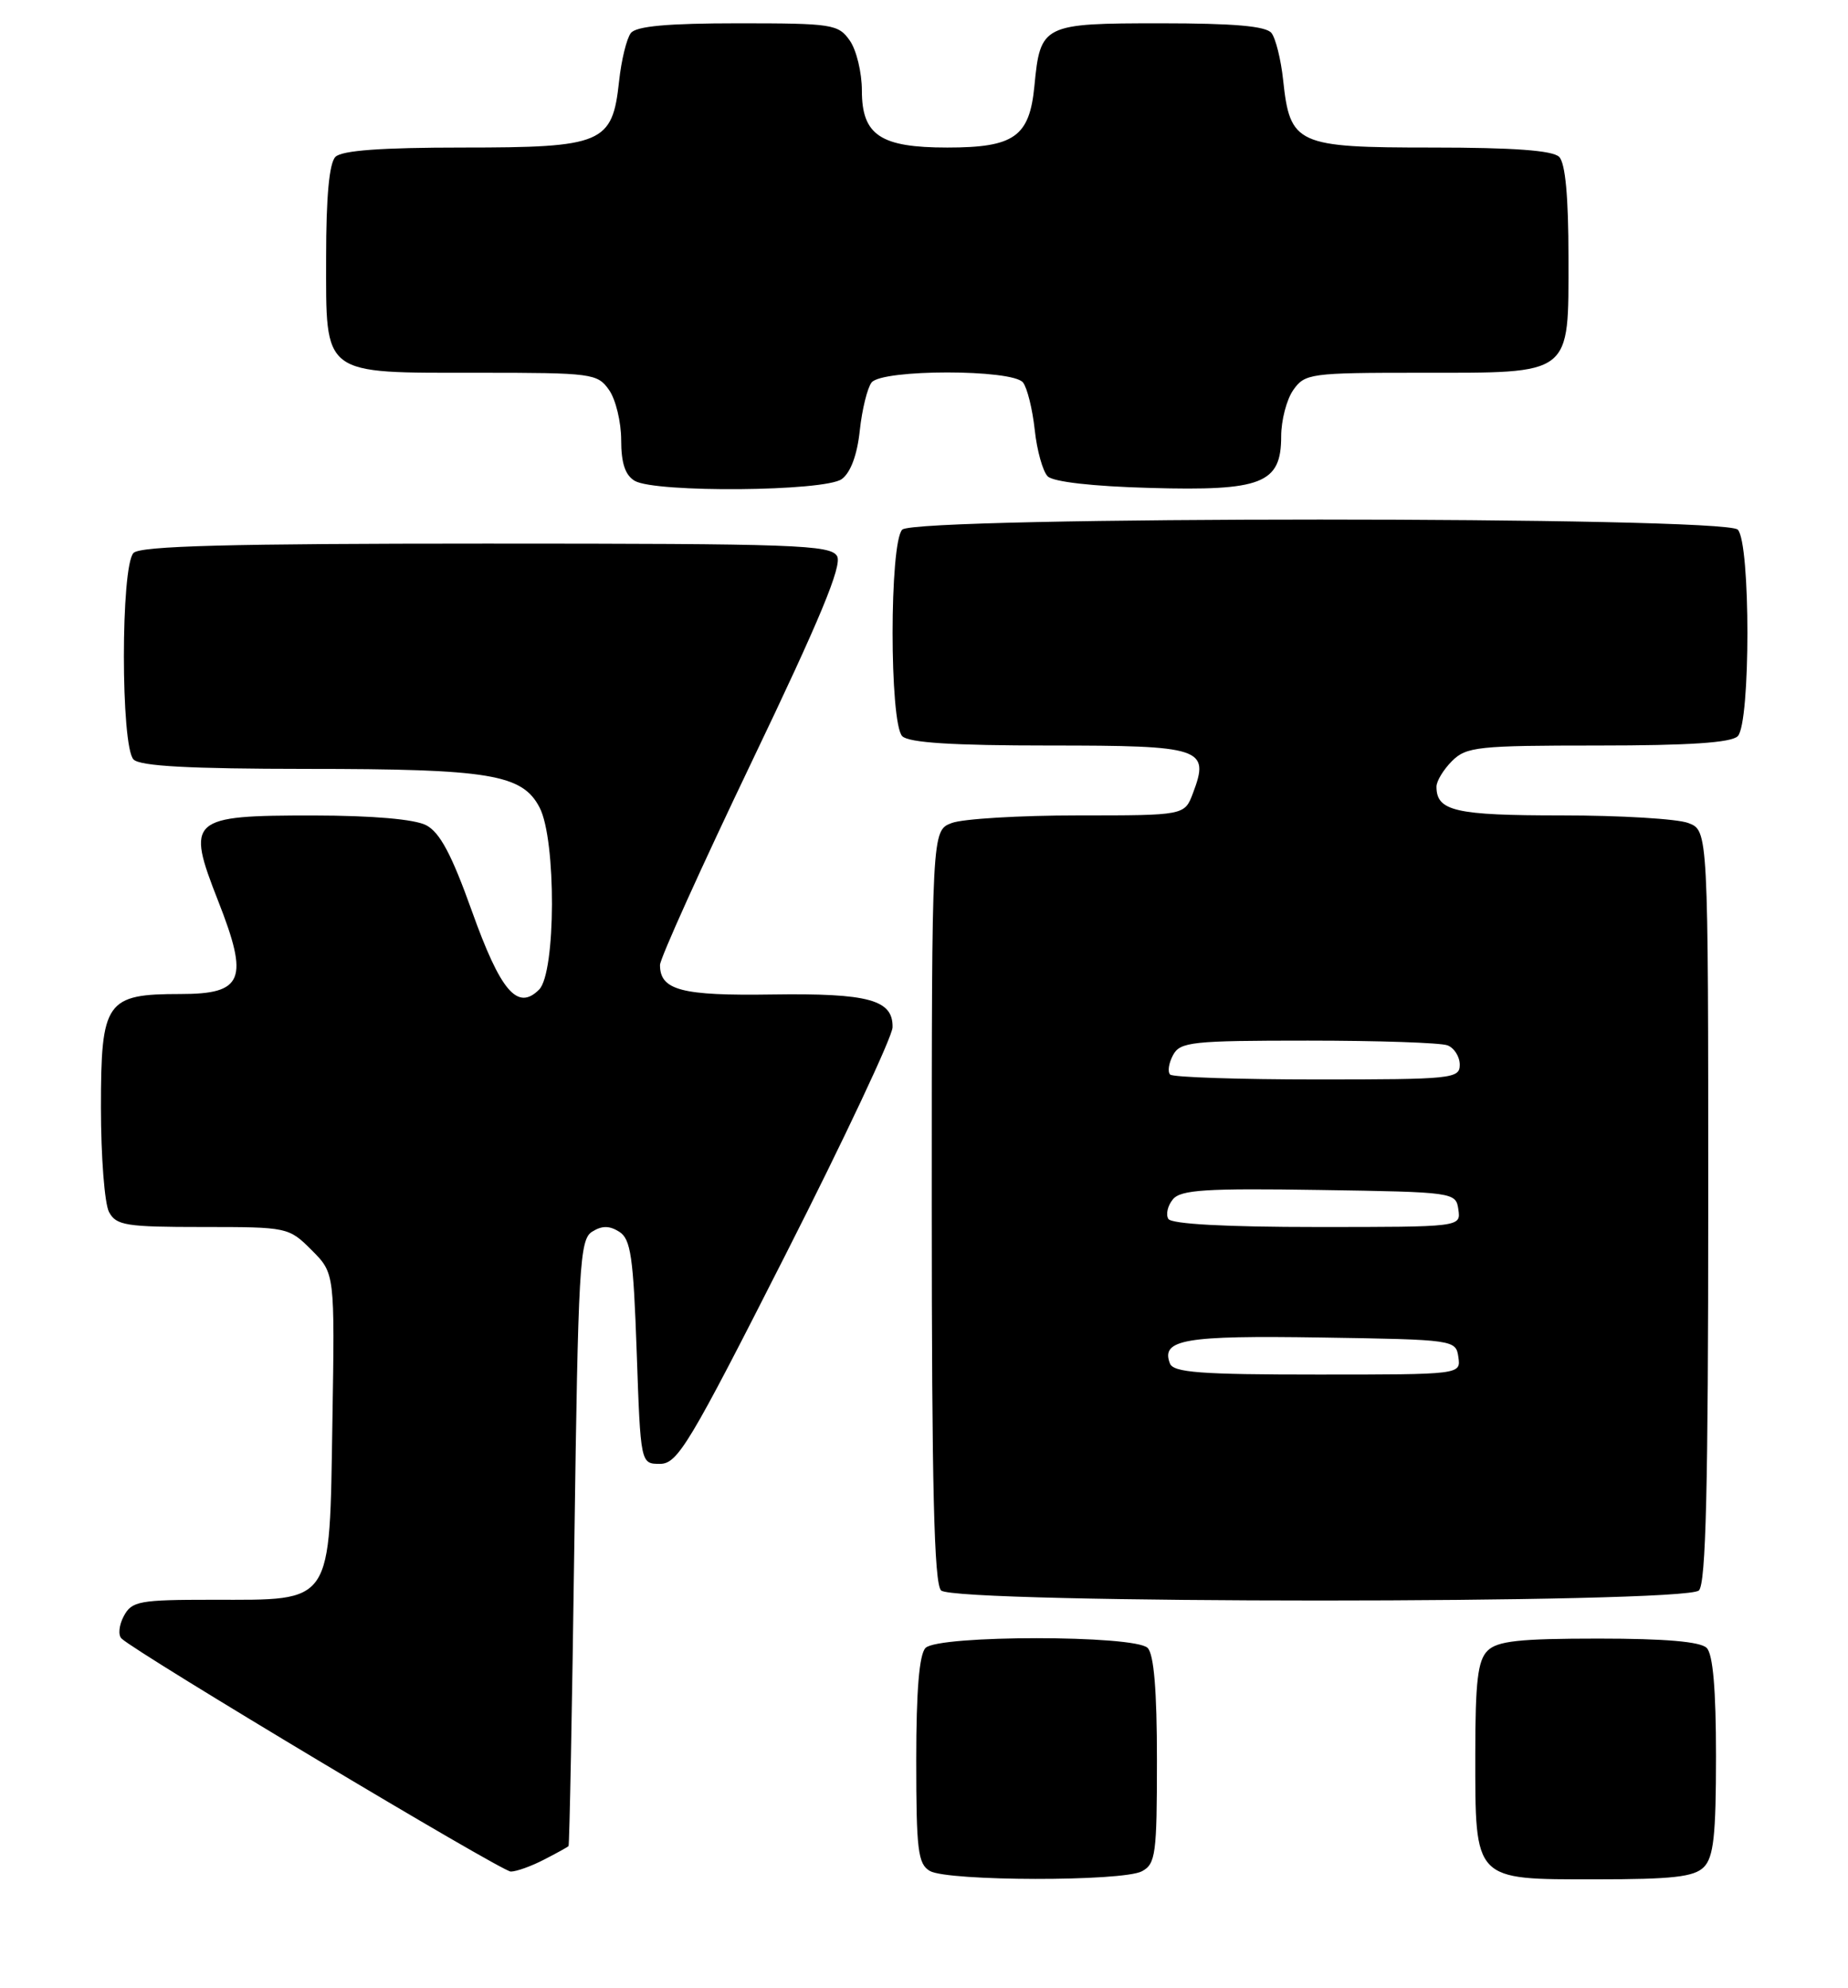 <?xml version="1.0" encoding="UTF-8" standalone="no"?>
<!DOCTYPE svg PUBLIC "-//W3C//DTD SVG 1.1//EN" "http://www.w3.org/Graphics/SVG/1.1/DTD/svg11.dtd" >
<svg xmlns="http://www.w3.org/2000/svg" xmlns:xlink="http://www.w3.org/1999/xlink" version="1.1" viewBox="0 0 238 256">
 <g >
 <path fill="currentColor"
d=" M 147.07 240.96 C 148.83 240.02 149.00 238.76 149.00 226.66 C 149.00 217.68 148.61 213.01 147.80 212.20 C 146.13 210.53 120.87 210.53 119.20 212.20 C 118.39 213.01 118.00 217.68 118.00 226.65 C 118.00 238.21 118.22 240.03 119.75 240.92 C 122.05 242.26 144.58 242.30 147.07 240.96 Z  M 219.43 240.43 C 220.69 239.16 221.00 236.37 221.00 226.13 C 221.00 217.56 220.61 213.01 219.80 212.20 C 218.99 211.39 214.44 211.00 205.87 211.00 C 195.63 211.00 192.84 211.31 191.57 212.57 C 190.32 213.82 190.00 216.54 190.00 225.85 C 190.00 242.30 189.71 242.00 205.49 242.00 C 215.40 242.00 218.17 241.69 219.43 240.43 Z  M 70.05 239.47 C 71.67 238.64 73.10 237.85 73.22 237.72 C 73.34 237.60 73.68 220.00 73.97 198.61 C 74.46 163.00 74.65 159.62 76.25 158.61 C 77.52 157.81 78.48 157.81 79.75 158.61 C 81.24 159.55 81.57 161.83 82.00 174.11 C 82.50 188.50 82.50 188.50 85.00 188.50 C 87.27 188.50 88.78 185.98 101.20 161.50 C 108.74 146.65 114.92 133.50 114.95 132.29 C 115.03 128.74 111.87 127.88 99.46 128.06 C 87.76 128.24 85.00 127.51 85.00 124.26 C 85.00 123.43 90.34 111.62 96.86 98.00 C 105.61 79.74 108.48 72.82 107.81 71.62 C 106.99 70.16 102.45 70.00 62.65 70.00 C 29.57 70.00 18.10 70.30 17.20 71.20 C 15.54 72.86 15.54 96.14 17.20 97.80 C 18.06 98.66 24.42 99.00 39.45 99.01 C 63.12 99.01 67.28 99.70 69.50 104.00 C 71.65 108.16 71.60 125.25 69.43 127.43 C 66.65 130.21 64.47 127.66 60.76 117.28 C 58.17 110.04 56.65 107.18 54.88 106.26 C 53.38 105.49 48.02 105.02 40.40 105.01 C 24.42 105.00 23.94 105.43 28.09 116.00 C 32.09 126.17 31.35 128.00 23.24 128.00 C 13.64 128.00 13.00 128.91 13.00 142.62 C 13.00 148.95 13.47 155.00 14.04 156.07 C 14.96 157.80 16.22 158.00 26.11 158.00 C 37.03 158.00 37.19 158.03 40.14 160.98 C 43.12 163.97 43.12 163.97 42.81 183.07 C 42.42 206.86 43.00 206.00 27.42 206.00 C 17.92 206.00 16.98 206.17 15.94 208.11 C 15.32 209.27 15.19 210.57 15.66 211.00 C 17.76 212.96 64.61 241.00 65.78 241.00 C 66.51 241.00 68.43 240.31 70.05 239.47 Z  M 218.80 204.80 C 219.70 203.90 220.00 191.53 220.00 155.28 C 220.00 106.95 220.00 106.95 217.43 105.98 C 216.02 105.44 208.69 105.00 201.13 105.00 C 187.42 105.00 185.00 104.45 185.00 101.30 C 185.00 100.58 185.90 99.10 187.00 98.00 C 188.84 96.16 190.33 96.00 205.80 96.00 C 217.53 96.00 222.96 95.64 223.80 94.80 C 225.46 93.14 225.46 69.86 223.80 68.20 C 222.07 66.47 117.93 66.47 116.20 68.20 C 114.54 69.86 114.54 93.14 116.20 94.80 C 117.04 95.64 122.68 96.00 135.15 96.00 C 154.84 96.00 155.83 96.33 153.64 102.13 C 152.56 105.00 152.56 105.00 138.85 105.00 C 131.30 105.00 123.98 105.44 122.57 105.98 C 120.00 106.95 120.00 106.95 120.00 155.28 C 120.00 191.53 120.30 203.90 121.20 204.80 C 122.93 206.53 217.07 206.53 218.80 204.80 Z  M 108.41 61.69 C 109.55 60.86 110.40 58.57 110.73 55.44 C 111.02 52.72 111.71 49.94 112.25 49.25 C 113.62 47.53 130.38 47.53 131.75 49.25 C 132.29 49.94 132.97 52.68 133.26 55.34 C 133.54 58.00 134.30 60.70 134.93 61.34 C 135.65 62.05 140.74 62.63 148.09 62.83 C 162.53 63.24 165.00 62.27 165.00 56.20 C 165.00 54.13 165.70 51.44 166.56 50.22 C 168.05 48.10 168.76 48.00 182.83 48.00 C 202.64 48.00 202.00 48.50 202.00 33.14 C 202.00 25.34 201.60 21.00 200.80 20.20 C 199.97 19.37 194.90 19.00 184.45 19.00 C 166.97 19.00 166.14 18.62 165.25 10.29 C 164.97 7.66 164.29 4.94 163.75 4.25 C 163.04 3.36 158.91 3.00 149.50 3.00 C 134.29 3.00 133.98 3.15 133.22 11.07 C 132.59 17.61 130.62 19.00 122.00 19.00 C 113.39 19.00 111.00 17.41 111.00 11.67 C 111.00 9.34 110.30 6.44 109.44 5.22 C 107.97 3.12 107.18 3.00 95.07 3.00 C 86.00 3.00 81.95 3.37 81.25 4.25 C 80.71 4.94 80.02 7.73 79.73 10.46 C 78.87 18.48 77.64 19.00 59.59 19.00 C 49.11 19.00 44.03 19.37 43.20 20.20 C 42.40 21.00 42.00 25.34 42.00 33.14 C 42.00 48.54 41.29 48.00 61.67 48.00 C 76.26 48.00 76.95 48.09 78.44 50.22 C 79.30 51.44 80.00 54.35 80.00 56.67 C 80.00 59.64 80.52 61.20 81.75 61.92 C 84.42 63.47 106.23 63.29 108.41 61.69 Z  M 150.67 175.57 C 149.48 172.48 152.56 171.95 170.13 172.23 C 187.29 172.50 187.50 172.53 187.82 174.75 C 188.14 177.00 188.14 177.00 169.68 177.00 C 154.61 177.00 151.11 176.74 150.67 175.57 Z  M 150.47 156.96 C 150.12 156.38 150.38 155.25 151.06 154.43 C 152.07 153.21 155.33 153.00 169.89 153.23 C 187.30 153.50 187.50 153.53 187.82 155.75 C 188.14 158.00 188.14 158.00 169.63 158.00 C 157.85 158.00 150.88 157.62 150.47 156.96 Z  M 150.70 138.37 C 150.35 138.02 150.52 136.90 151.07 135.87 C 151.98 134.16 153.48 134.00 168.45 134.00 C 177.46 134.00 185.55 134.27 186.42 134.61 C 187.29 134.94 188.00 136.07 188.00 137.11 C 188.00 138.90 186.99 139.00 169.67 139.00 C 159.58 139.00 151.05 138.72 150.70 138.37 Z "/>
</g>
</svg>